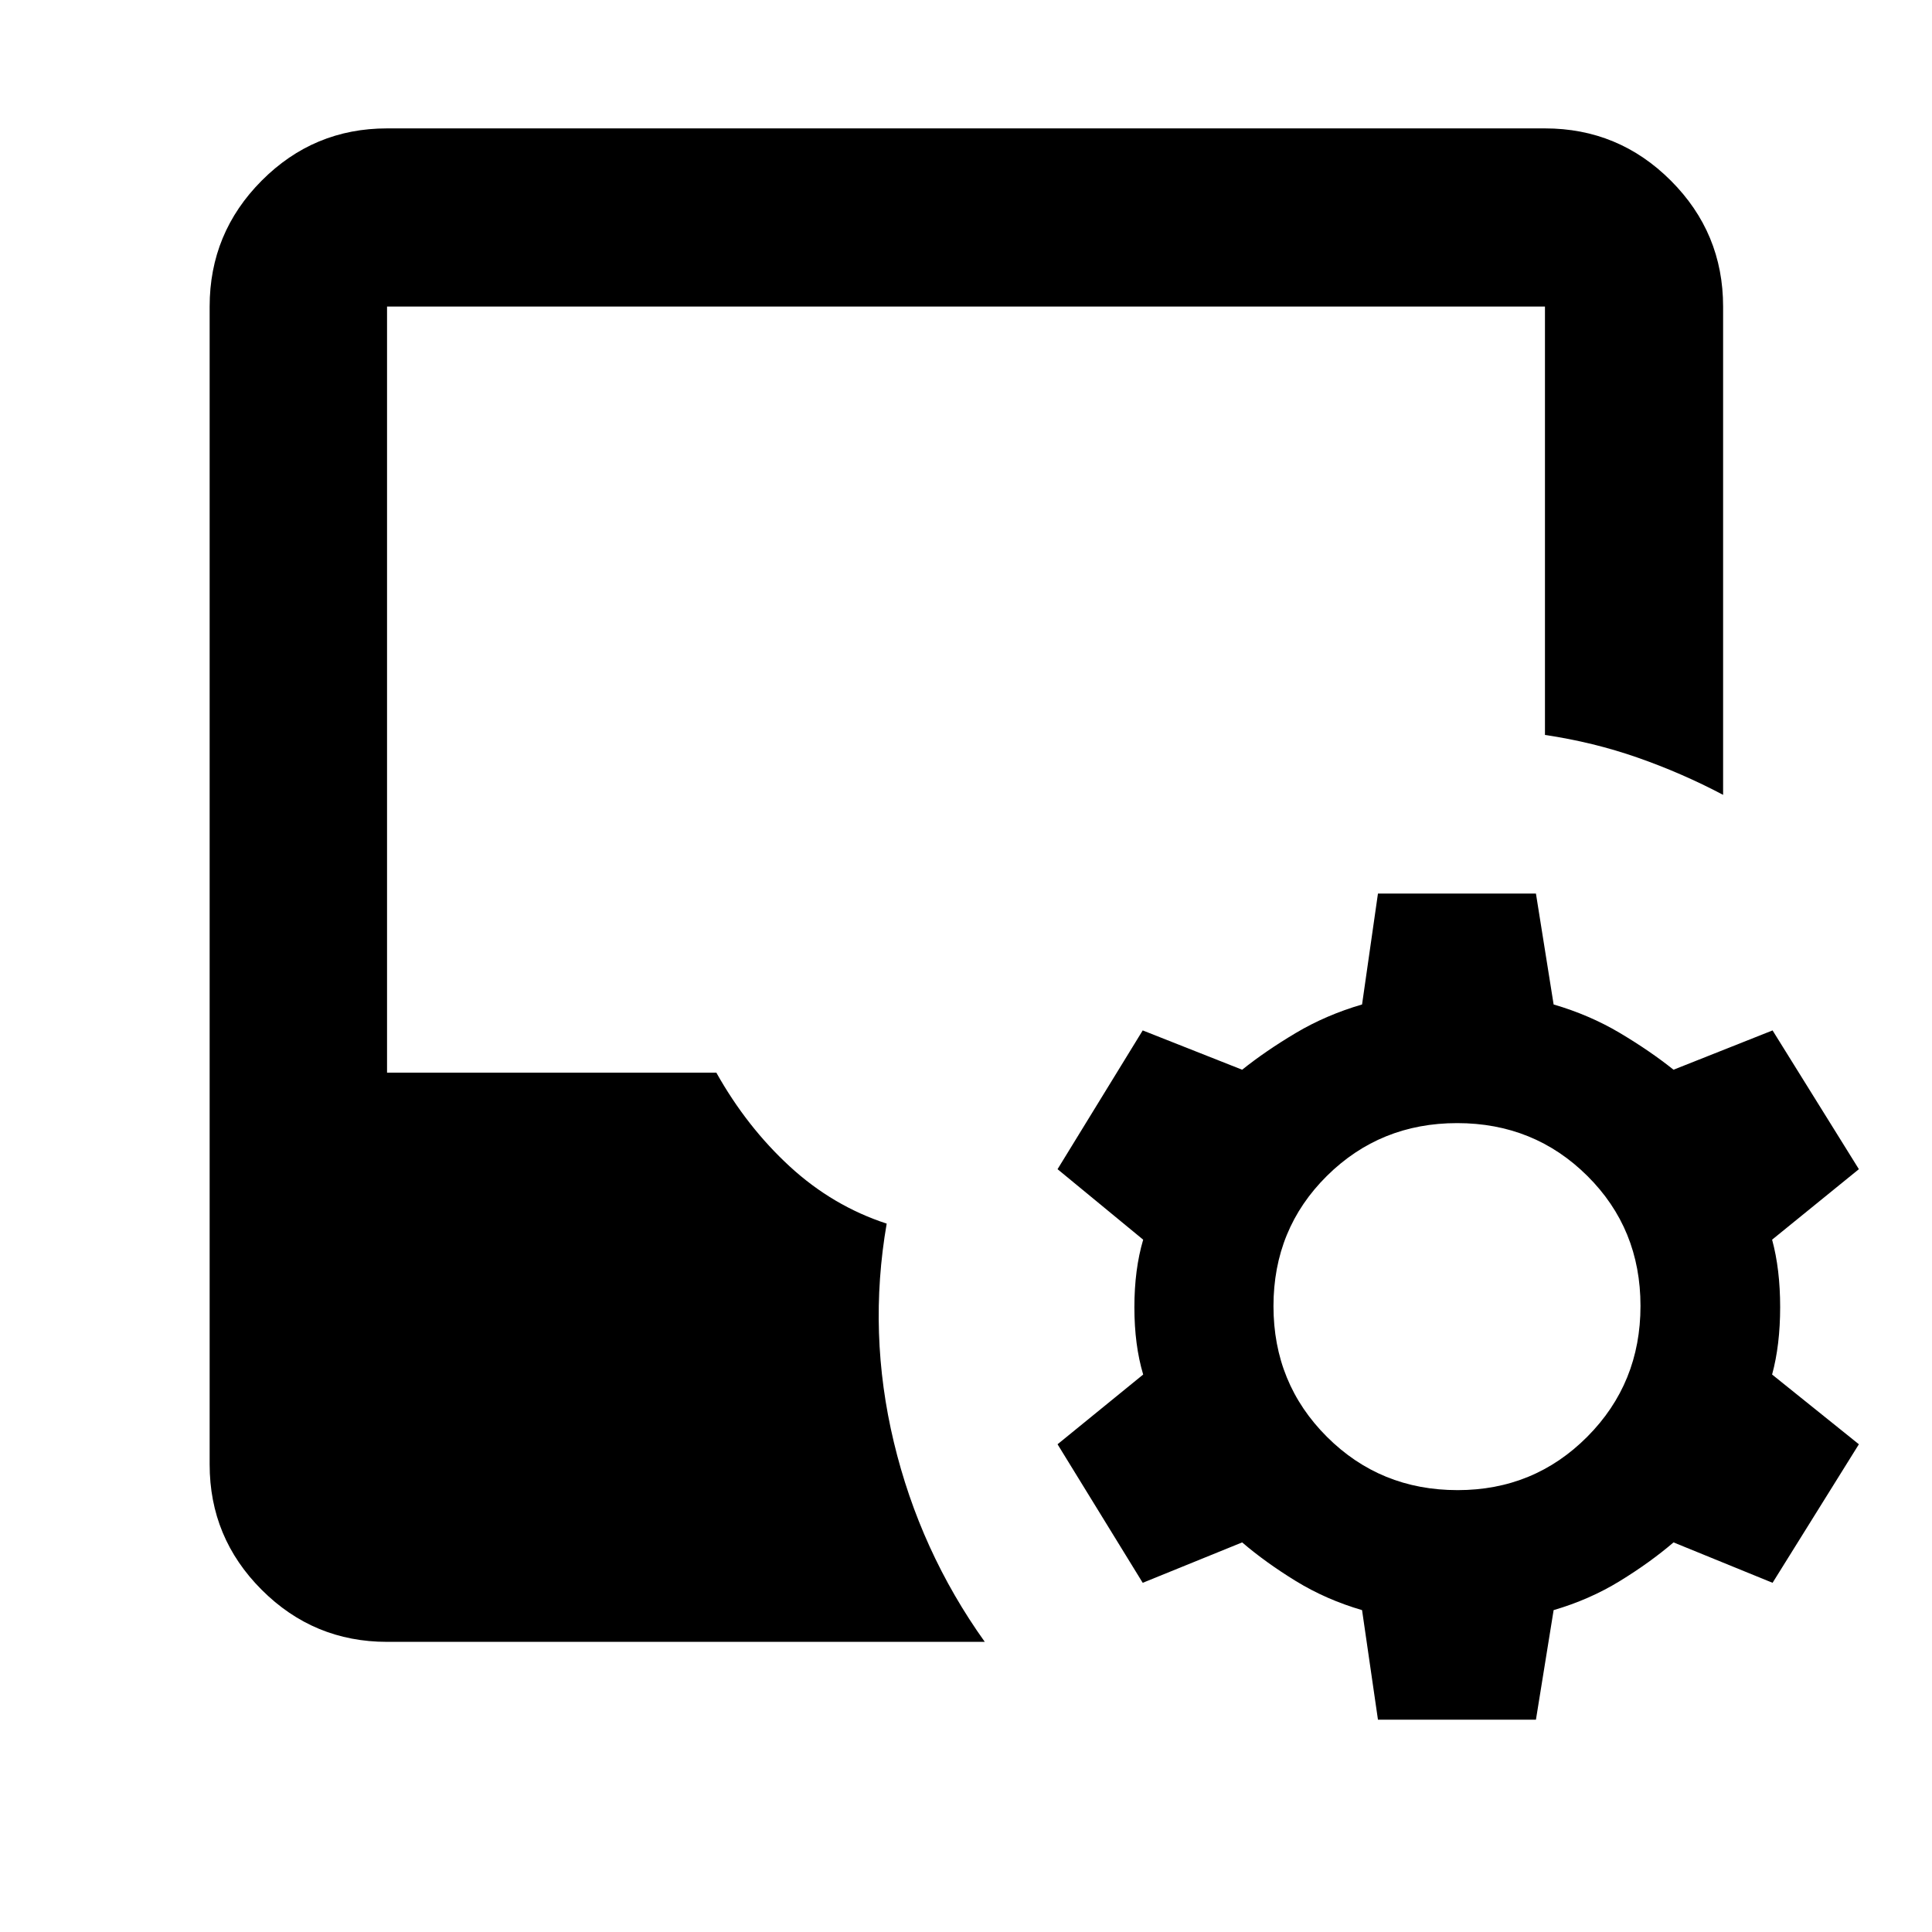 <svg xmlns="http://www.w3.org/2000/svg" height="40" viewBox="0 -960 960 960" width="40"><path d="m684.7-105.49-7.9-54.45q-17.83-5.2-32.87-14.42-15.03-9.22-26.71-19.23l-49.41 20.08-42.32-68.84L568.04-277q-4.37-14.63-4.37-33.43 0-18.8 4.37-33.58l-42.55-35.03 42.32-68.95 49.41 19.53q11.68-9.35 26.71-18.29 15.04-8.93 32.87-14.13l7.9-55.12h78.5l8.79 55.12q17.82 5.2 32.86 14.13 15.03 8.94 26.72 18.29l49.21-19.53 42.89 68.95-43.12 35.03q4 14.66 4 33.5t-4 33.51l43.12 34.65-42.89 68.84-49.21-20.08q-11.69 10.01-26.72 19.23-15.04 9.22-32.86 14.42l-8.79 54.45h-78.5Zm-492.38-38.68q-36.44 0-62.29-25.86-25.86-25.85-25.86-62.29v-575.36q0-36.6 25.86-62.56 25.85-25.96 62.29-25.96h575.36q36.6 0 62.56 25.96t25.96 62.56v242.64q-20.37-10.77-42.41-18.48-22.04-7.71-46.11-11.29v-212.87H192.32v380.67h163.62q15.16 27.01 36.52 46.64 21.35 19.63 48.13 28.38-9.43 54.43 3.55 108.58 12.98 54.16 45.19 99.24H192.32Zm531.93-75.39q38.07 0 64.48-26.56 26.42-26.55 26.42-64.96 0-38.4-26.42-64.62-26.41-26.23-64.67-26.23-38.26 0-64.77 26.27-26.51 26.28-26.51 64.68 0 38.4 26.54 64.91 26.54 26.51 64.93 26.51Z"/></svg>